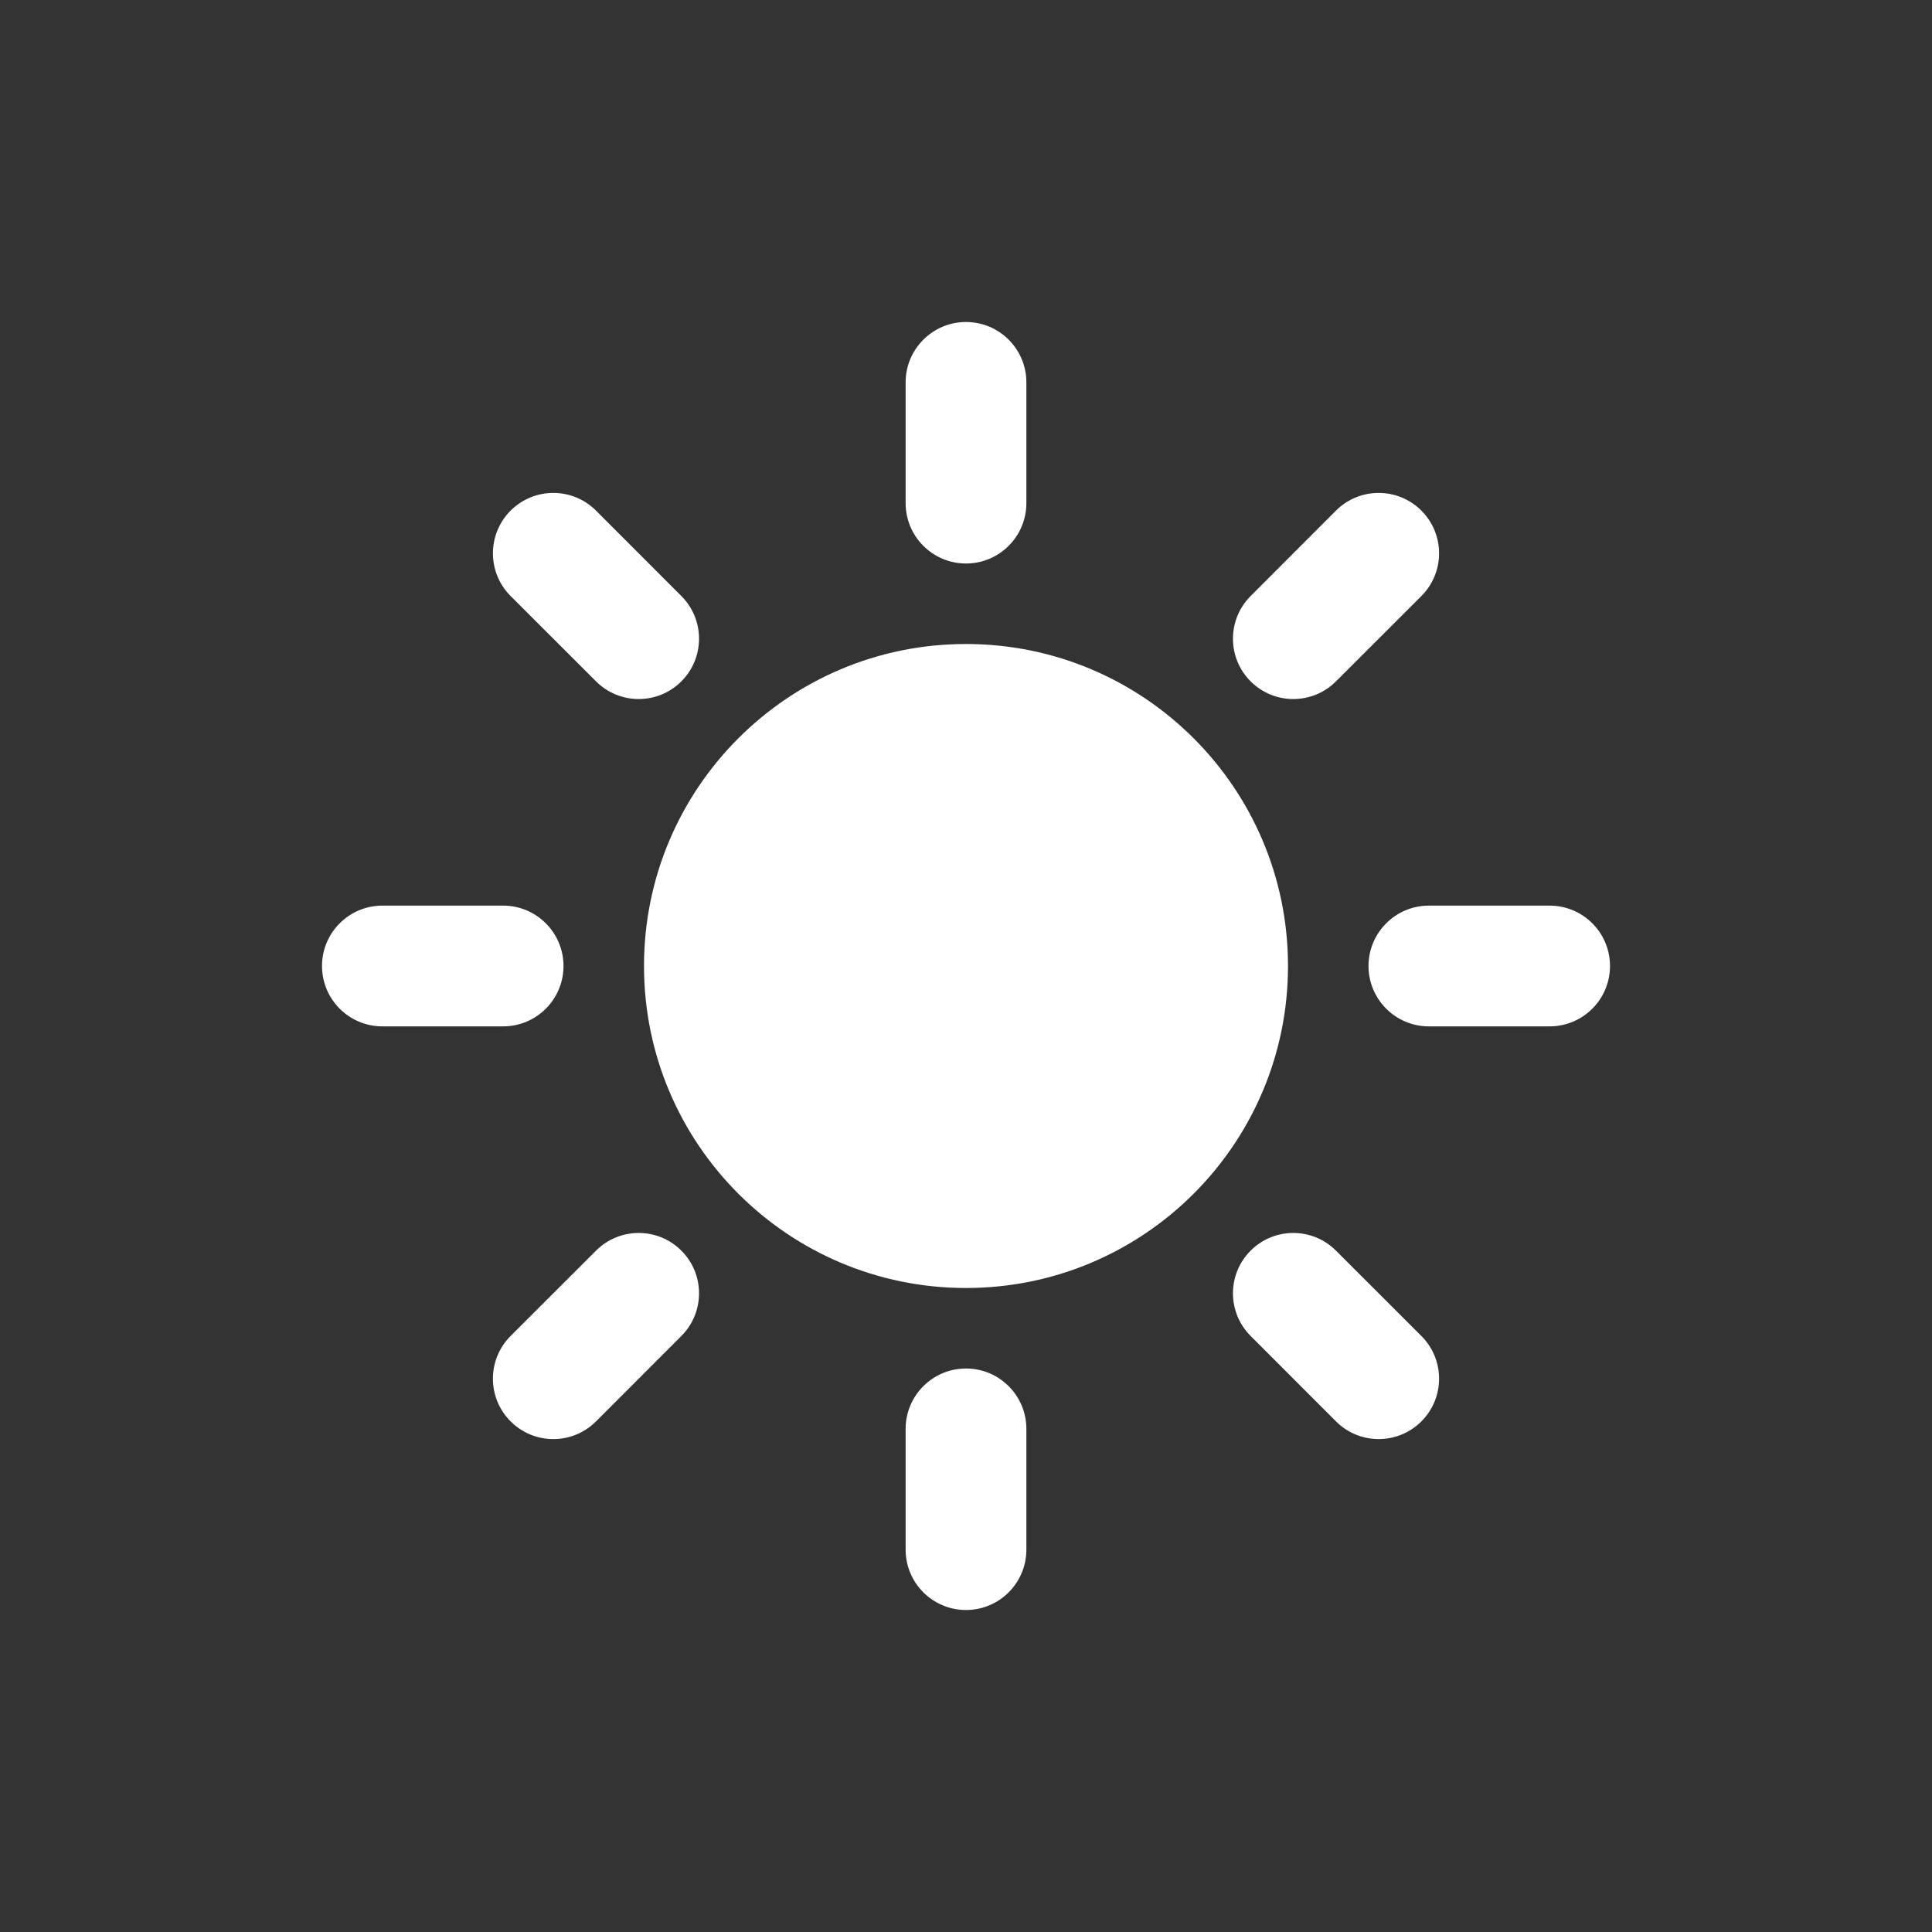 <svg width="24" height="24" viewBox="0 0 24 24" fill="none" xmlns="http://www.w3.org/2000/svg">
<rect x="0" y="0" width="24" height="24" fill="#333333" stroke="none"/>
<path fill-rule="evenodd" clip-rule="evenodd" d="M11.25 4.75C11.25 4.336 11.586 4 12 4C12.414 4 12.75 4.336 12.75 4.75V6.25C12.75 6.664 12.414 7 12 7C11.586 7 11.25 6.664 11.25 6.25V4.75ZM16 12C16 14.209 14.209 16 12 16C9.791 16 8 14.209 8 12C8 9.791 9.791 8 12 8C14.209 8 16 9.791 16 12ZM12 17C11.586 17 11.25 17.336 11.25 17.75V19.25C11.25 19.664 11.586 20 12 20C12.414 20 12.75 19.664 12.75 19.25V17.75C12.75 17.336 12.414 17 12 17ZM19.25 11.25C19.664 11.25 20 11.586 20 12C20 12.414 19.664 12.75 19.25 12.75H17.75C17.336 12.75 17 12.414 17 12C17 11.586 17.336 11.25 17.75 11.25H19.25ZM7 12C7 11.586 6.664 11.25 6.25 11.25H4.75C4.336 11.25 4 11.586 4 12C4 12.414 4.336 12.75 4.75 12.75H6.25C6.664 12.75 7 12.414 7 12ZM16.596 6.343C16.889 6.05 17.364 6.05 17.657 6.343C17.95 6.636 17.95 7.111 17.657 7.404L16.596 8.464C16.303 8.757 15.828 8.757 15.536 8.464C15.243 8.172 15.243 7.697 15.536 7.404L16.596 6.343ZM8.464 15.536C8.172 15.243 7.697 15.243 7.404 15.536L6.343 16.596C6.05 16.889 6.05 17.364 6.343 17.657C6.636 17.95 7.111 17.95 7.404 17.657L8.464 16.596C8.757 16.303 8.757 15.828 8.464 15.536ZM17.657 16.596C17.95 16.889 17.95 17.364 17.657 17.657C17.364 17.95 16.889 17.95 16.596 17.657L15.536 16.596C15.243 16.303 15.243 15.828 15.536 15.536C15.828 15.243 16.303 15.243 16.596 15.536L17.657 16.596ZM8.464 8.464C8.757 8.172 8.757 7.697 8.464 7.404L7.404 6.343C7.111 6.05 6.636 6.05 6.343 6.343C6.05 6.636 6.05 7.111 6.343 7.404L7.404 8.464C7.697 8.757 8.172 8.757 8.464 8.464Z" fill="white"/>
</svg>
